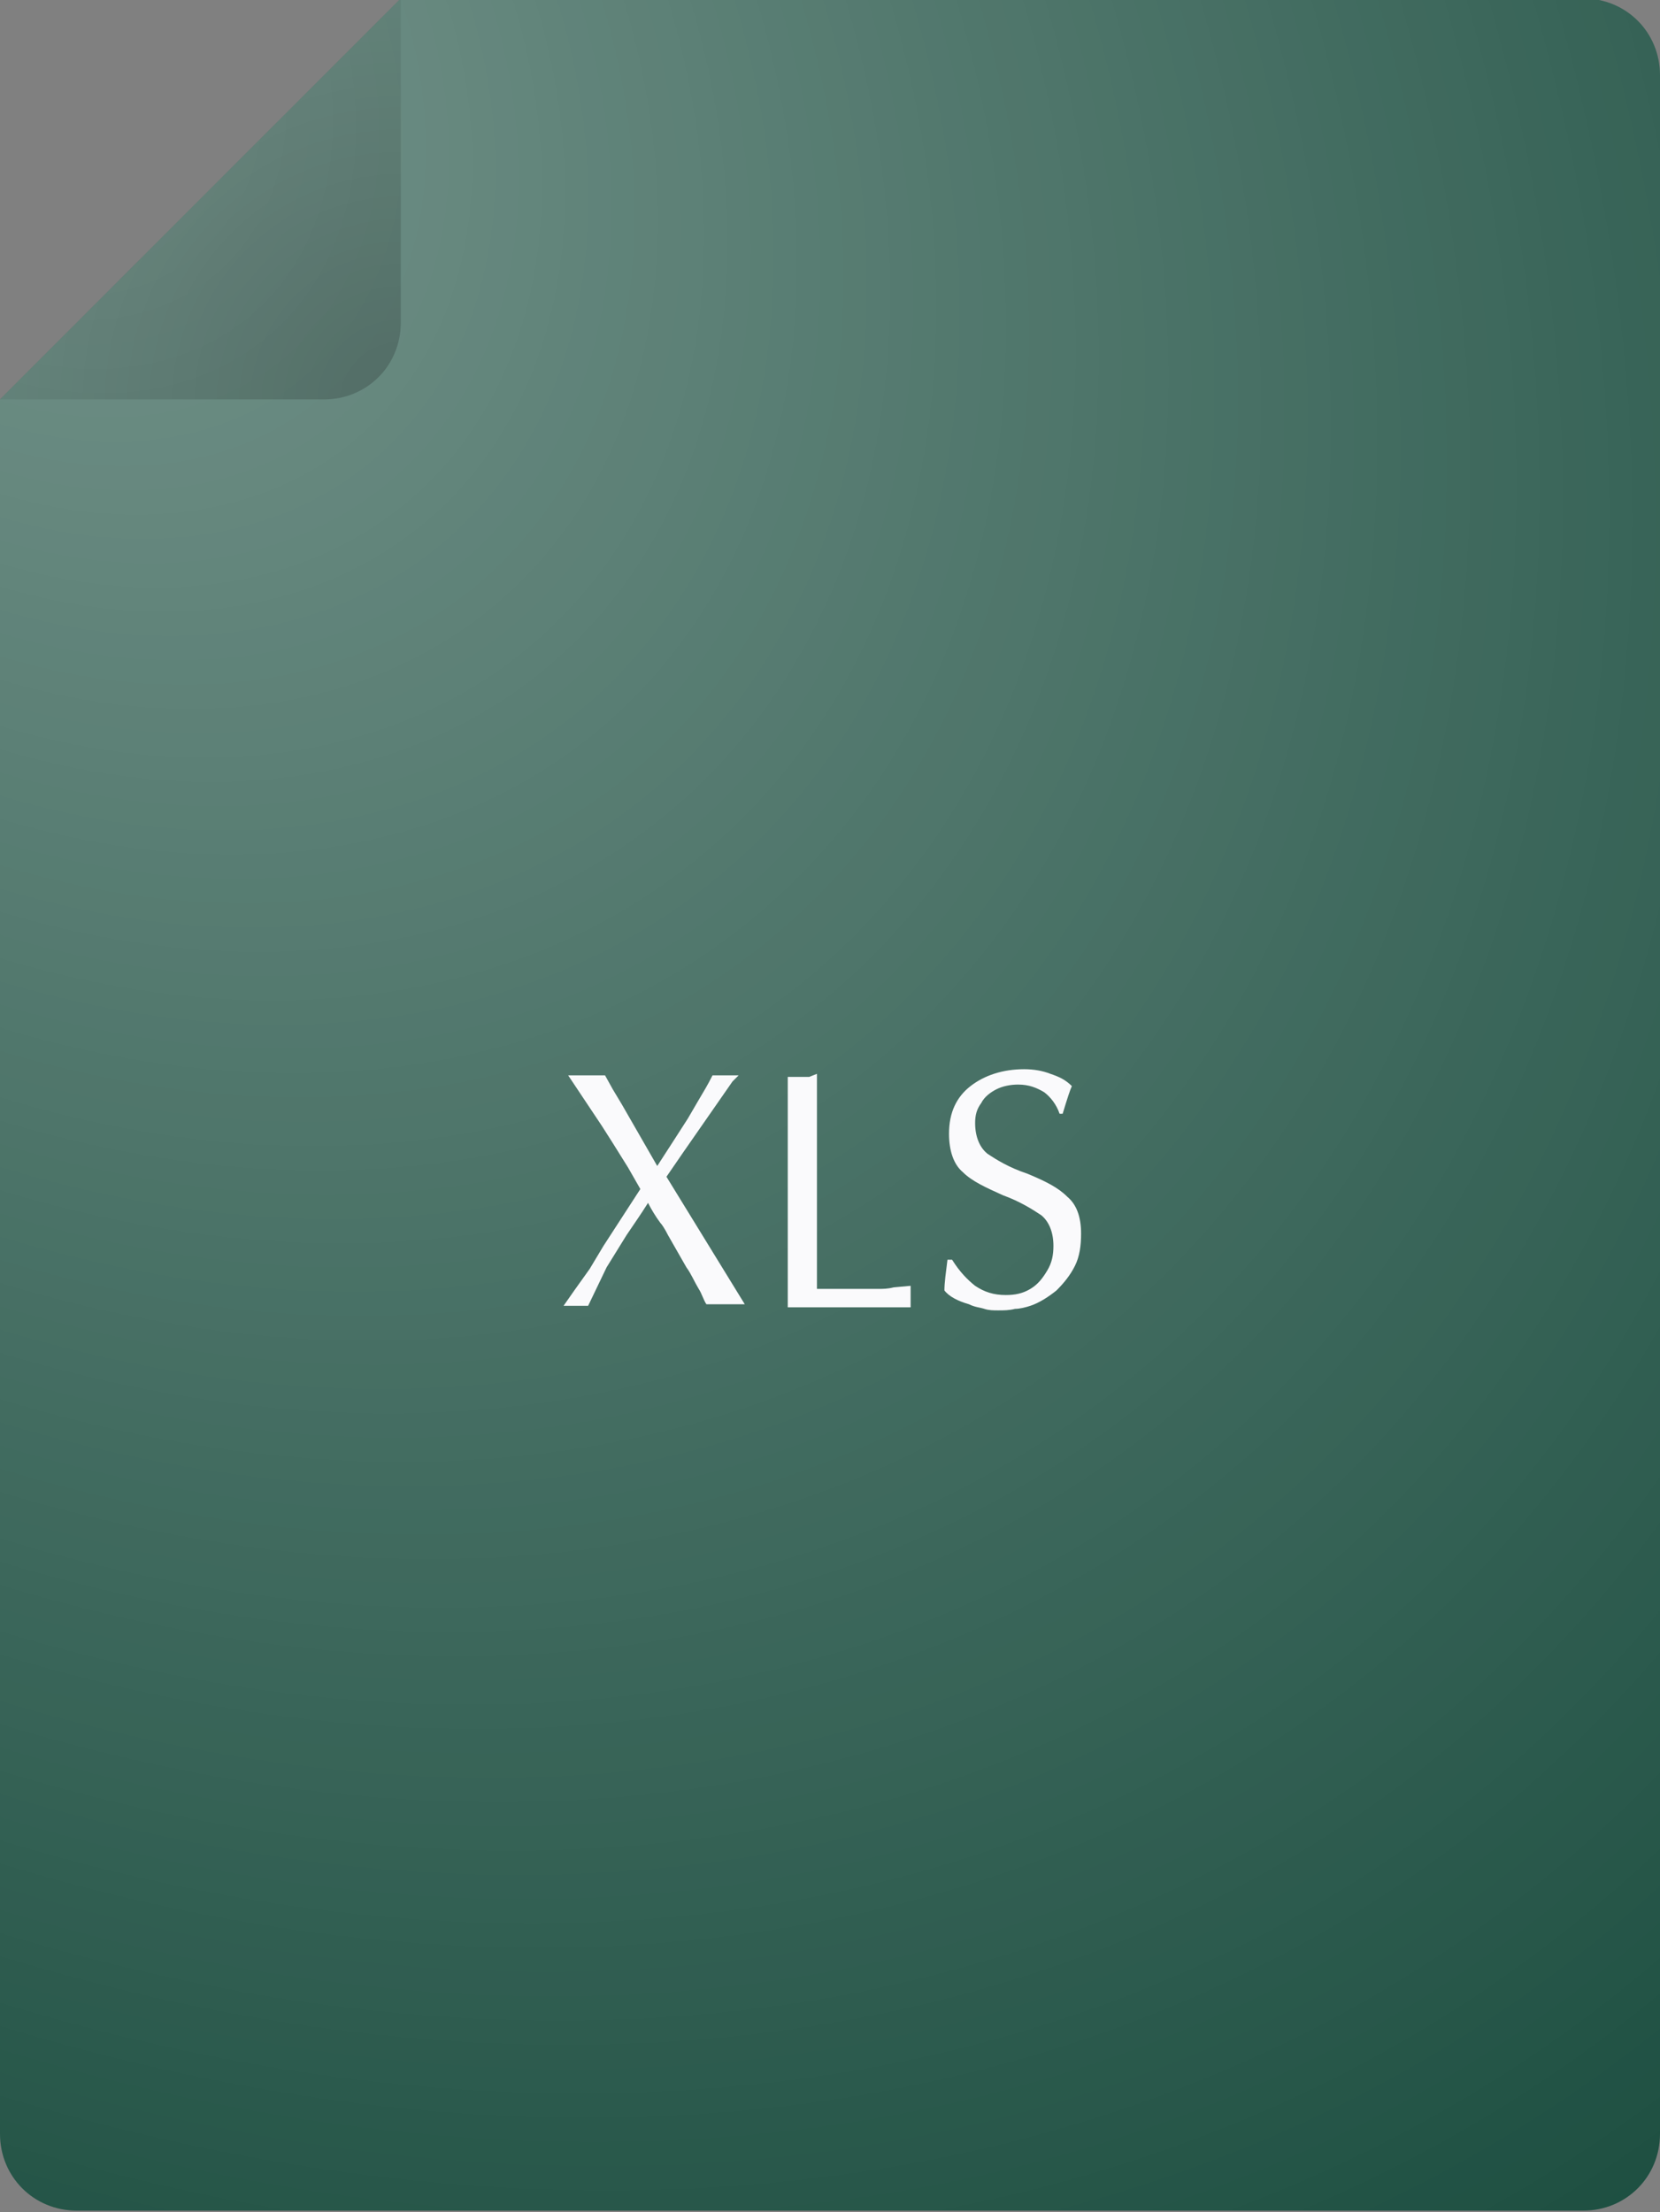 <?xml version="1.0" encoding="utf-8"?>
<!-- Generator: Adobe Illustrator 22.1.0, SVG Export Plug-In . SVG Version: 6.00 Build 0)  -->
<svg version="1.1" id="Слой_1" xmlns="http://www.w3.org/2000/svg" xmlns:xlink="http://www.w3.org/1999/xlink" x="0px" y="0px"
	 viewBox="0 0 108.1 144" style="enable-background:new 0 0 108.1 144;" xml:space="preserve">
<rect x="0" y="0" width="108.1" height="144" fill="#808080" stroke="none"/>
<style type="text/css">
	.st0{fill:#1D4F41;}
	.st1{fill:url(#SVGID_1_);fill-opacity:0.4;}
	.st2{opacity:0.2;fill:url(#SVGID_2_);enable-background:new    ;}
	.st3{fill:#FAFAFC;}
</style>
<path class="st0" d="M103.1-0.1h-77L0,26v112.9c0,2.8,2.2,5,5,5h98.1c2.8,0,5-2.2,5-5V4.9C108.1,2.1,105.9-0.1,103.1-0.1z"/>
<radialGradient id="SVGID_1_" cx="2.127" cy="561.283" r="1" gradientTransform="matrix(108.1 144 105.787 -79.414 -59606.418 44267.191)" gradientUnits="userSpaceOnUse">
	<stop  offset="0" style="stop-color:#FFFFFF"/>
	<stop  offset="1" style="stop-color:#FFFFFF;stop-opacity:0"/>
</radialGradient>
<path class="st1" d="M103.1-0.1h-77L0,26v112.9c0,2.8,2.2,5,5,5h98.1c2.8,0,5-2.2,5-5V4.9C108.1,2.1,105.9-0.1,103.1-0.1z"/>
<radialGradient id="SVGID_2_" cx="-4.556" cy="560.787" r="1" gradientTransform="matrix(-26.305 -26.17 -26.058 26.193 14519.397 -14781.76)" gradientUnits="userSpaceOnUse">
	<stop  offset="0" style="stop-color:#000000"/>
	<stop  offset="1" style="stop-color:#000000;stop-opacity:0"/>
</radialGradient>
<path class="st2" d="M26.1-0.1V21c0,2.8-2.2,5-5,5H0L26.1-0.1z"/>
<path class="st3" d="M39.3,81.1l2.4-3.7L40.9,76l-1-1.6l-0.7-1.1l-2.2-3.3l0.7,0l0.5,0l0.5,0l0.7,0l0.5,0.9l0.6,1l2.3,4l1.1-1.7
	l0.9-1.4l0.7-1.2c0.3-0.5,0.6-1,0.9-1.6l0.5,0l0.4,0l0.3,0l0.5,0l-0.4,0.4L44.5,75l-1.1,1.6l5.1,8.3l-0.5,0h-0.1c0,0-0.1,0-0.2,0
	l-0.4,0l-0.6,0l-0.7,0c-0.2-0.3-0.3-0.7-0.5-1c-0.3-0.5-0.5-1-0.8-1.4c-0.4-0.7-0.8-1.4-1.2-2.1c-0.2-0.4-0.4-0.7-0.5-0.8
	c-0.3-0.4-0.6-0.9-0.8-1.3c-0.5,0.8-1,1.5-1.4,2.1l-1.3,2.1L38.3,85l-0.4,0c-0.1,0-0.2,0-0.2,0h-0.2l-0.3,0l-0.2,0l-0.3,0l0.7-1
	l1-1.4L39.3,81.1z M53.2,69.9v14c0.1,0,0.7,0,1.8,0c1,0,1.8,0,2.2,0c0.3,0,0.6,0,1-0.1l1.1-0.1l0,0.4l0,0.3l0,0.3l0,0.4h-8v-15
	l0.6,0l0.4,0l0.4,0L53.2,69.9z M61.7,82H62c0.5,0.8,1,1.3,1.5,1.7c0.6,0.4,1.2,0.6,2,0.6c0.6,0,1.1-0.1,1.6-0.4
	c0.5-0.3,0.8-0.7,1.1-1.2c0.3-0.5,0.4-1,0.4-1.6c0-0.9-0.3-1.6-0.8-2c-0.6-0.4-1.4-0.9-2.5-1.3c-1.1-0.5-2-0.9-2.6-1.5
	c-0.6-0.5-0.9-1.4-0.9-2.5c0-1.4,0.5-2.4,1.4-3.1c0.9-0.7,2.1-1.1,3.5-1.1c0.6,0,1.2,0.1,1.7,0.3c0.6,0.2,1,0.4,1.4,0.8
	c-0.1,0.2-0.3,0.8-0.6,1.8h-0.2c-0.2-0.6-0.6-1.1-1-1.4c-0.5-0.3-1-0.5-1.7-0.5c-0.5,0-1,0.1-1.4,0.3c-0.4,0.2-0.8,0.5-1,0.9
	c-0.3,0.4-0.4,0.8-0.4,1.3c0,0.9,0.3,1.6,0.8,2c0.6,0.4,1.4,0.9,2.6,1.3c1.2,0.5,2,0.9,2.6,1.5c0.6,0.5,0.9,1.3,0.9,2.4
	c0,0.8-0.1,1.5-0.4,2.1c-0.3,0.6-0.7,1.1-1.2,1.6c-0.5,0.4-1.1,0.8-1.7,1c-0.3,0.1-0.7,0.2-1,0.2c-0.4,0.1-0.7,0.1-1.1,0.1
	c-0.3,0-0.6,0-0.9-0.1c-0.3-0.1-0.6-0.1-1-0.3c-0.7-0.2-1.3-0.5-1.6-0.9C61.5,83.5,61.6,82.8,61.7,82z"/>
</svg>
